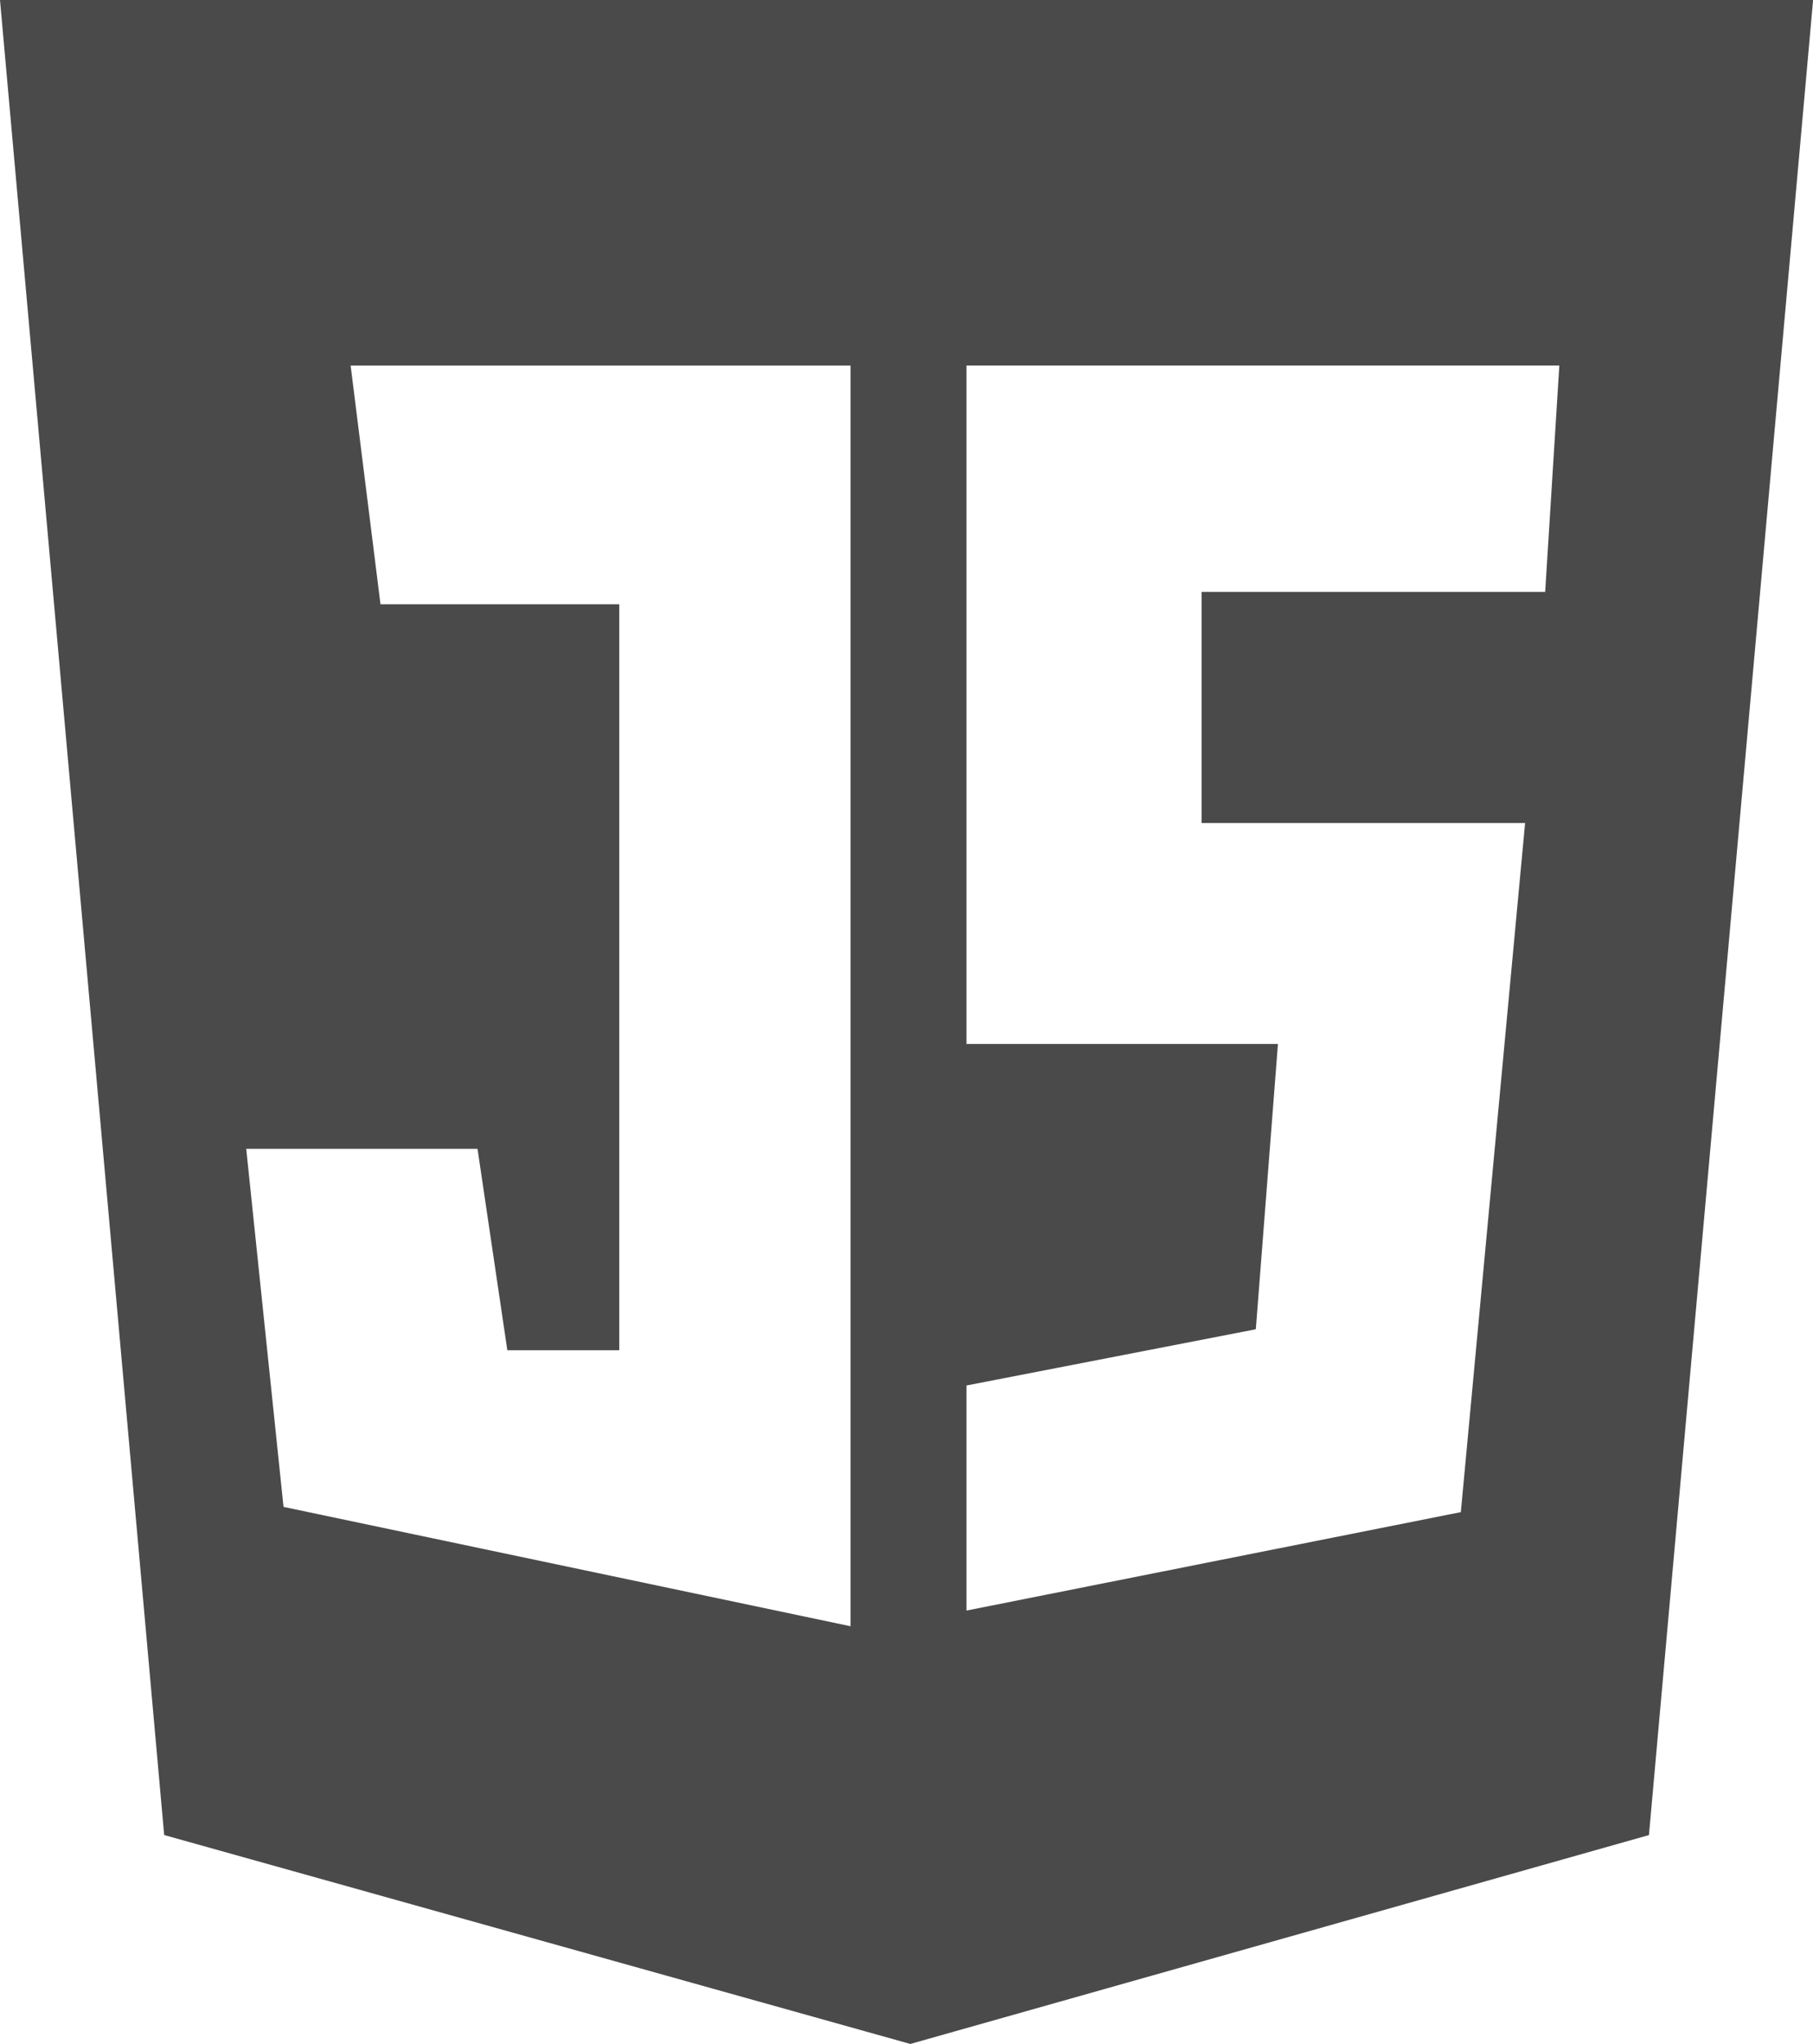 <svg xmlns="http://www.w3.org/2000/svg" width="55.997" height="63.14" viewBox="0 0 55.997 63.14">
  <path id="Exclusion_1" data-name="Exclusion 1" d="M4715.114-4648.86l-23.043-6.453L4687-4712h56l-5.07,56.688-22.814,6.453Zm-20.509-27.652,1.152,11.062,17.513,3.687v-38.944h-15.44l.922,7.374h7.375v23.044h-3.457l-.921-6.222Zm31.866-3.238-.683,8.813-8.937,1.737v6.953l15.269-3.041,1.985-21.288h-9.992v-7.139h10.612l.437-6.993h-18.311v20.958Z" transform="translate(-4687 4712)" fill="#4a4a4a"/>
</svg>
